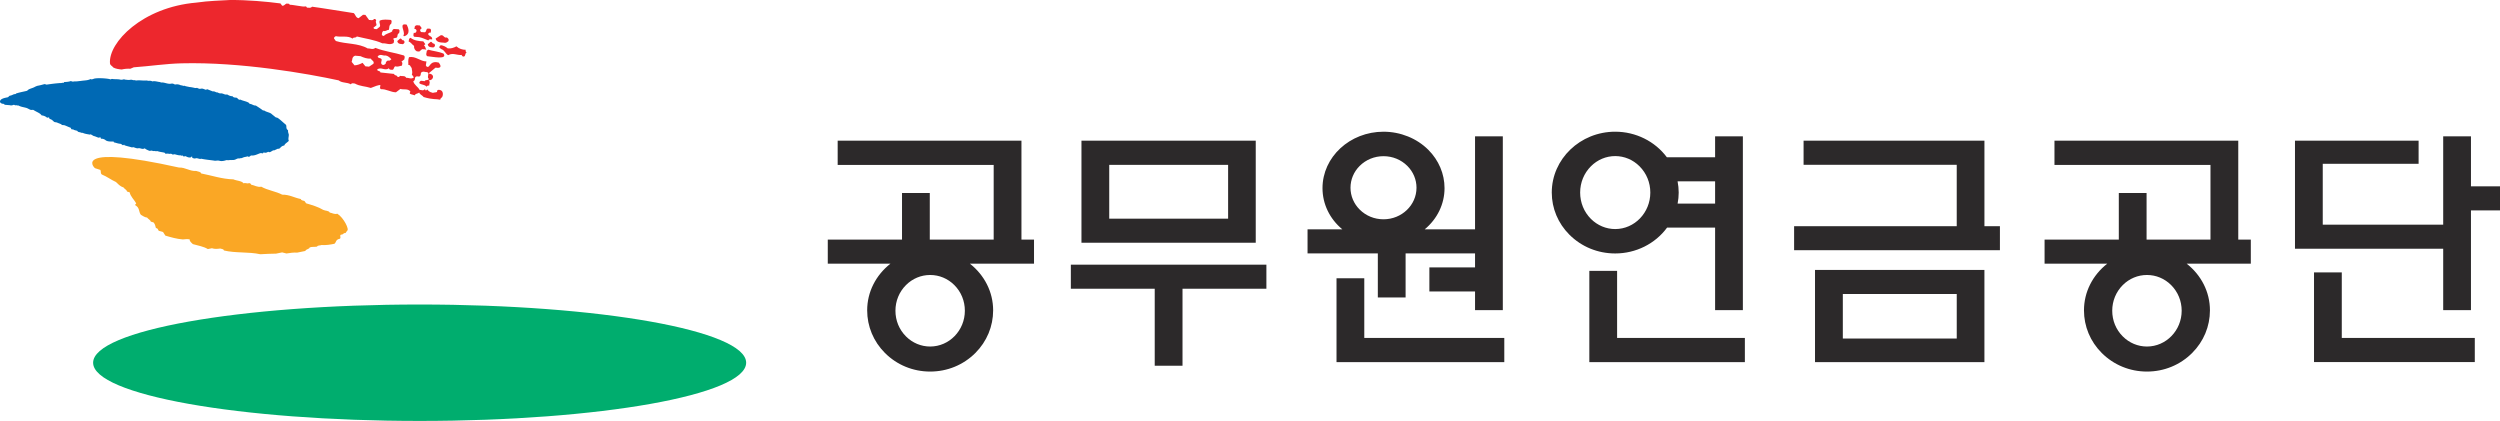 <svg xmlns="http://www.w3.org/2000/svg" width="890.878pt" height="150pt" viewBox="0 0 890.878 150"><path fill="#00ad6e" d="M-105.595 427.3c64.265 0 116.356-9.288 116.356-20.743 0-11.456-52.091-20.743-116.356-20.743-64.264 0-116.355 9.287-116.355 20.743 0 11.455 52.091 20.743 116.355 20.743" style="stroke-width:8.337" transform="translate(255.133 -277.3)"/><path fill="#0069b4" d="M-152.715 323.52c-.65-.592-.117-1.384-.626-1.85-1.025-.826-1.776-1.626-2.818-2.343-.275-.125-.558-.142-.817-.275-.508-.459-1.034-.818-1.542-1.284-.792-.484-1.776-.559-2.552-1.151l-.291.083c-.91-.708-1.693-1.192-2.61-1.792-.859.042-1.35-.525-2.05-.584-.284-.016-.26-.233-.384-.35-.918-.6-2.043-.684-3.11-1.192-.142-.008-.292.083-.434.075l-.767-.7c-.408-.134-1.275.008-1.492-.542-.7-.05-1.25-.2-1.768-.559-.267-.125-.558-.042-.842-.058-.55-.15-.942-.4-1.509-.442-.433.075-.834-.059-1.234-.309a7.56 7.56 0 0 1-.425-.033c-.258-.125-.667-.267-.942-.384-.133-.016-.15.092-.292.075-.675-.258-1.35-.525-2.026-.792-.142-.008-.442.184-.583.167-.409-.133-.943-.392-1.368-.425-.433.075-.867.15-1.134.017-.125-.109-.408-.134-.533-.25-.142-.009-.576.058-.717.05-.684-.159-1.368-.317-2.076-.367-.55-.15-1.25-.209-1.784-.459-.142-.017-.292.083-.434.067-.133-.008-.267-.125-.392-.242l-.292.083c-.542-.25-1.209-.517-1.942-.358-.292.083-.684-.159-.96-.292-.274-.017-.558-.042-.85.042-1.142.125-2.067-.476-3.201-.459-.15.1-.55-.15-.684-.158-.842-.067-1.784-.459-2.668-.209-.517-.358-1.109-.191-1.667-.233l-.134-.117c-1.142.125-2.25-.067-3.384-.05-.3.084-.434.075-.717.05-.142-.017-.267-.125-.267-.125-.584.167-.967-.183-1.543-.125-.725.158-1.275.008-1.976-.042-.141-.008-.266-.125-.408-.133-.442.167-1.017.233-1.426.1-.967-.192-1.842-.042-2.81-.225-.141-.008-.45.175-.583.167-.942-.392-5.303-.626-6.07-.15-.292.083-.742.258-.992.025-1.067.558-2.184.466-3.485.683-.717.05-1.442.209-2.143.159-.283-.025-.583.166-.992.025-.141-.008-.275-.134-.408-.142-.742.258-1.46.317-2.31.35-.141-.008-.166.208-.325.3-.133-.017-.275-.025-.417-.033-.442.175-.717.05-1.142.125-1.434.1-2.876.3-4.319.508-.291.084-.542-.15-.825-.166-.725.158-1.467.417-2.335.558-.433.075-1.033.342-1.342.534-.9.458-2.05.583-2.56 1.284-1.317.325-2.617.542-3.943.967l-.167.2c-.141-.017-.433.067-.575.058-.442.176-.909.459-1.476.526-.291.083-.483.492-.783.575-1.16.225-2.752.525-2.743 1.584-.025.217.358.559.767.7.133.008.283.025.417.034.283.025.383.342.667.367.558.041 1.117.083 1.675.133.409.133.842.067 1.293-.117.291-.083.408.142.692.159.133.016.291-.075.291-.075.25.225.559.041.826.166.934.5 1.91.567 2.868.86.408.133.934.491 1.342.633.4.133.85-.042 1.117.083 1.043.717 2.285 1.026 2.877 1.918.7.058 1.384.325 1.892.784.125.116.434-.067.567-.059.425.034.217.542.5.567.693.159 1.06.617 1.443.959.25.233.825.175 1.092.3.534.25 1.084.4 1.617.659 0 0-.025.2.117.216.284.025.559.042.842.067.817.275 1.476.642 2.293.917.125.117.092.434.359.559.141.008.416.033.558.042.525.366.959.291 1.493.542l.116.225c.392.241.826.166 1.218.408.141.008.425.033.558.042.809.383 1.65.45 2.476.617.142.008.159-.092.292-.084.55.15.917.6 1.342.634.55.15.943.392 1.493.542.275.025.6-.275.842.067-.017.1-.042.316.1.325.575-.067 1.25.2 1.634.55.642.475 1.776.459 2.776.425 0 0 .1.325.242.334.826.175 1.36.433 2.21.492.416.033.642.475.925.5.142.008.308-.192.442-.175l.117.217c.817.275 1.642.45 2.6.733.143.008.434-.075.576-.058.55.15 1.21.517 1.801.35.567-.067 1.092.3 1.667.234.142.008.442-.176.584-.167.509.458 1.059.608 1.593.867.141.008.425.025.575-.067.433-.067.817.284 1.4.109.142.016.267.125.409.141.15-.091.434-.075.575-.058.676.258 1.376.317 2.21.483.133.017.408.142.533.25-.016.109-.025.217.109.226.592-.167 1-.034 1.559.016.141.008.15-.091.292-.083a1.3 1.3 0 0 1 .533.25c.267.133.575-.058.859-.033.684.158 1.359.417 2.076.367.142.008.267.133.408.141.142.008.15-.091.292-.083.125.117.259.233.384.35.283.017.583-.175.85-.042.4.242.809.376 1.226.409.283.025.717-.05.758-.367a.606.606 0 0 1 .267.134c-.2.408.225.441.634.575.142.016.417.033.575-.059.725-.158 1.36.426 1.96.15 1.517.334 3.06.45 4.593.676.542.15 1.142-.125 1.834.033.818.275 1.835.042 2.577-.217.141.008.417.025.7.05.725-.158 1.55.017 2.143-.15.433-.075.909-.467 1.475-.525 0 0 .134.117.267.125.017-.108.175-.192.175-.192.684.159 1.168-.333 1.743-.4a7.84 7.84 0 0 0 1.025-.242c.134.017.392.242.542.15.292-.083.484-.483.909-.458 1.117.092 2.043-.475 3.077-.826.291-.075.7.059.975.084.025-.217.2-.409.467-.284.684.159 1-.133 1.45-.316.117.225.41.141.55.15.443-.175.768-.467 1.21-.65l.283.024c.292-.083.459-.283.734-.258l.175-.2c.442-.175.85-.042 1.167-.334.334-.4.817-.892 1.534-.934.234-.733 1.126-1.083 1.626-1.684-.333-.767.033-1.484-.008-2.226-.092-.433-.325-.875-.258-1.4.008-.109-.117-.217-.242-.334" style="stroke-width:8.337" transform="translate(255.133 -277.3)"/><path fill="#ed272d" d="M-106.59 295.593c.291.033.574.058.866.075.342-.275.676-.559 1.017-.85.576.15 1.343-.2 1.66.608-.008.642-.509 1.367.15 1.9 1.892.168 7.27 1.335 5.844-.908-1.75-.767-3.685-.884-5.494-1.417l-.5.425c-.434-.592-.384-1.5-1.018-1.96.175-.141.334-.283.5-.424-.241-.334-.475-.667-.716-1-1.643-.076-3.244-.268-4.57-1.268-.658.25-.55.842-.666 1.334.842.25 1.225 1.1 1.926 1.542-.059.892.266 1.543 1 1.943M-105.777 290.533c1.159.217 2.193.775 3.285 1.175.367-.633.884-.366 1.35-.366.192-1.251-1.3-1.018-1.434-1.985.259-.308.526-.558.926-.4.042-.508.333-1.084-.225-1.426l-.842-.05c-.692.142-.367 1.193-1.067 1.326-.417-.025-.85-.05-1.276-.083-.259-.242-.467-.509-.275-.942.167-.15.325-.3.5-.442-.242-.317-.475-.65-.7-.967-.6.058-1.226-.384-1.776.35l-.15.917c.433-.1.625.175.775.517-.05.675-.367.984-1 .85-.059.5-.359 1.067.2 1.4.567.05 1.142.084 1.709.126M-111.266 289.682c-.216.433-.066.567.35.483 2.26-.825 1.143-3.218.718-4.077-2.985-.725-.542 2.426-1.068 3.594" style="stroke-width:8.337" transform="translate(255.133 -277.3)"/><path fill="#ed272d" d="M-101.116 294.175c.4.159.676-.083.926-.4.183-.442-.025-.717-.292-.967-.6.234-.625-.792-1.226-.567-.325.292-.667.575-.992.859.167.934.85 1.034 1.584 1.075M-97.04 292.503c.726.217 1.218-.117 1.685-.534.325-.6-.05-.975-.542-1.317-1.084.309-1.118-1.075-2.21-.767-.6.392-1.2.784-1.8 1.167.291 1.26 1.542 1.401 2.867 1.451M-111.974 292.997c.4.167.675-.083.925-.4.184-.442-.025-.708-.292-.959-.6.226-.625-.8-1.225-.575-.325.292-.667.584-.992.867.166.926.85 1.034 1.584 1.067" style="stroke-width:8.337" transform="translate(255.133 -277.3)"/><path fill="#ed272d" d="M-120.542 297.379c.042.892 1.393.375 1.434 1.267-.083.617-.5 1.309.217 1.734.509.209.876-.083 1.226-.45-.042-.567.333-.842.775-1.076.509.209.867-.083 1.217-.458-.567-.575-1.125-1.16-1.992-1.326-.96.2-1.91-.725-2.877.309m-8.07-.234c-1.218.475-.876 1.443-1.21 2.201.334.417.676.826 1.018 1.243 1.025-.059 1.968-.409 2.868-.9.334.416.675.833 1.017 1.25.434.041.859.075 1.292.116.526-.341 1.043-.683 1.56-1.025.45-.942-.667-1.192-.893-1.826-1.4.067-2.584-.375-3.718-.892-.65-.058-1.292-.117-1.934-.167m-56.56-18.917c4.493-.65 8.745-.726 11.997-.926 6.186-.041 12.914.55 17.975 1.218.192.266.4.533.6.8.676.167 1.01-.525 1.534-.734.45.042 1.06-.133 1.16.426.75-.126 5.052.842 5.418.583.45-.092.61.142.734.434.609-.067 1.2.316 1.826-.342 2.26.267 13.04 2.026 14.857 2.284.634.55.692 1.634 1.718 1.818l1.575-1.226c.284.008.567.025.85.042.434.6.868 1.209 1.31 1.817.6-.058 1.217.359 1.792-.341.442-.1.617.158.759.483-.425.676.242 1.142.058 1.776-.35.275-.692.55-1.042.825.142.634.734.459 1.193.517.35-.275.692-.55 1.042-.825.442-.8-.417-1.426.025-2.226 1.35-.534 2.618-.3 3.91-.234.542.317.225.876.167 1.36-.917.558-.576 1.475-.86 2.2-.616-.091-1.183.676-1.8.334-.667.242-.575.817-.7 1.3.141.326.325.593.767.5.808-.925 2.026-.9 2.926-1.6-.033-.442.259-.667.6-.867.567.033 1.134.075 1.701.108.55.326.242.892.184 1.376-.659.25-.559.834-.676 1.326-.308.683-1.159.108-1.459.8.55.334.234.884.175 1.384-1.4.917-2.643-.033-3.985.133-2.868-1.3-6.086-1.684-9.146-2.46-.333.668-1.167.101-1.5.768-1.71-1.184-4.036-.425-5.97-.867-.367.183-.667.392-.659.8.225.309.442.609.659.917 3.668 1.15 7.979.7 11.372 2.66.909-.092 1.776.575 2.71-.217 3.226 1.276 6.778 1.668 10.121 2.693.567.342.259.9.2 1.41-.342.274-.692.55-1.034.825.567.35.25.908.192 1.4-.759.109-1.517.55-2.284.242-.726.108-.409 1.15-1.134 1.259-.475-.075-1.084.083-1.242-.584-1.368 1.143-2.802-.65-4.17.484.034.717 1.118.317 1.151 1.034 1.635.167 3.26.342 4.894.525.05.725 1.126.309 1.176 1.042.409.175.692-.058.967-.358.717.241 1.693-.217 2.151.7.917-.083 1.826.65 2.743-.167-.242-.342-.492-.683-.734-1.017.367-.825-.025-1.567-.066-2.343-.425-.316-.4-1.142-1.167-1.05-.042-.776-.142-1.96.225-2.785 2.45-.442 3.968 1.518 6.211 1.526-.067.467-.133.925-.208 1.4.166.342.366.634.808.542.776-.325.976-2.292 3.777-1.534.25.35 1.45 1.785-.258 1.893l-.876-.092c-.85.709-1.692 1.418-2.543 2.118 2.41.033 1.96 2.476.1 2.393.684.542.175 1.267.175 1.917-.416-.175-.692.059-.958.367-.634-.859-1.81-.6-2.543-1.242-.059-.467.242-.684.583-.875l1.343.15c.283-.717 1.184-.075 1.475-.792-.883-.61.326-1.826-.55-2.427-.759.084-1.542-.567-2.276.234-.108.5.008 1.117-.667 1.342-.483-.017-1.017-.3-1.4.325-.117.5.007 1.11-.676 1.326.309 1.367 1.668 1.926 2.251 3.093.625-.025 1.3.475 1.868-.25.133.175.258.342.383.517l.517-.417c.792 1.117 1.56 1.009 2.001 1.226.159-.159 1.326-.159 1.442-.342.017-.184.034-.367.05-.559.284.075.526-.4.818-.167 1.917.276 1.1 2.768.767 2.71-.142.292-.509.3-.476.792-1.525-.367-2.55.067-5.92-.959-.45-.625-1.316-.817-1.592-1.617-.5.508-1.359.283-1.542 1.009-2.643-.617-1.617-.75-1.617-1.393-.934-1.125-2.377-.5-3.527-.892-.534.409-1.059.809-1.6 1.21-1.868-.026-3.428-1.21-5.337-1.11-.583-.367-.25-.917-.183-1.4-.242-.334-2.368.517-3.427.958-1.867-.617-3.977-.575-5.678-1.575-.5-.034-1.025-.317-1.459.275-1.292-.784-3.118-.392-4.302-1.4-11.055-2.394-34.883-6.612-55.977-6.079-5.702.142-11.338 1.017-17.05 1.418-.408.175-.825.35-1.242.516-1.017-.075-2.042.025-3.076.267-1.117-.1-2.201-.258-3.027-.742-.283-.533-1.075-.667-1.142-1.475-.583-7.379 11.489-19.977 30.773-21.62" style="stroke-width:8.337" transform="translate(255.133 -277.3)"/><path fill="#faa725" d="M-139.95 352.094c-1.734-1.059-3.91-1.7-6.094-2.343-.2-.275-.392-.55-.592-.825-.534-.175-1.259-.217-1.292-.7-2.268-.417-4.086-1.618-6.628-1.551-2.243-1.192-5.303-1.576-7.454-2.843-1.442.267-2.41-.509-3.627-.726-.091-.266-.241-.5-.775-.566-.517.375-1.36-.259-1.876.116-.734-.959-2.51-.908-3.685-1.442-4.069-.1-7.67-1.376-11.489-2.11-.125-.625-1.1-.616-1.71-.875-2.317.159-3.91-1.317-6.185-1.225-37.969-8.43-30.557-.117-29.898.241.625.2 1.259.409 1.892.609.3.534-.066 1.125.509 1.626 1.876.758 3.243 1.876 5.044 2.684.776.709 1.36 1.51 2.676 1.918.3.534 1.201.867 1.251 1.467l.967.3c.234 1.418 1.593 2.61 2.326 3.927-.15.2-.3.392-.45.584 1.793.942 1.242 2.351 2.101 3.477.725.35 1.209.892 2.234 1 .309.517 1.226.85 1.293 1.442.333.092.658.192.992.284.6.625.609 1.334.85 2 .917.134.642.693 1.042 1.001.5.142 1.001.284 1.493.417.275.434.55.859.825 1.284 1.993.584 3.986 1.176 6.228 1.36.809-.118 1.618-.16 2.443-.026-.092.667.584 1.167 1.134 1.693 1.834.533 3.869.85 5.328 1.767.491-.1.967-.2 1.45-.3.976.342 1.968.234 2.96.108.534.159 1.284.192 1.309.684 4.177 1.017 8.762.417 12.973 1.35 1.876-.083 3.743-.216 5.636-.216.725-.15 1.442-.292 2.15-.442.518.133 1.026.259 1.543.392 1.25-.217 2.527-.384 3.886-.325.958-.192 1.909-.392 2.86-.584.04-.6 1.475-.65 1.517-1.242.767-.334 1.792-.125 2.643-.3.15-.509 1.117-.35 1.617-.567 1.642.108 3.118-.142 4.569-.45.717-.559.375-1.484 1.876-1.768.692-.425-.225-1.075.458-1.492.876.1.726-.65 1.601-.55.192-.267.392-.542.584-.818.908-.358-1.184-4.644-3.485-6.078-1.05.326-1.81-.275-2.71-.416-.292-.71-1.592-.592-2.31-.95" style="stroke-width:8.337" transform="translate(255.133 -277.3)"/><path fill="#ed272d" d="M-97.77 294.848c1.066.325 1.383 1.651 2.35 2.118 1.626-.992 3.185.1 4.778-.083.175.358.383.658.817.558.692-.133.308-1.242.992-1.384-.275-.258-.492-.542-.334-1.009-1.234-.016-2.36-.366-3.31-1.234-.992.534-2.009.86-3.093.726-.725-.609-1.534-1-2.45-1.15-.326.208-.61.45-.551.916.267.175.533.359.8.542" style="stroke-width:8.337" transform="translate(255.133 -277.3)"/><path fill="#2c292a" d="M76.33 400.786c-3.234 0-6.294-1.284-8.612-3.602-2.426-2.418-3.76-5.67-3.76-9.154 0-3.469 1.334-6.72 3.76-9.146 2.318-2.318 5.378-3.594 8.612-3.594 3.235 0 6.295 1.276 8.613 3.594 2.426 2.426 3.752 5.677 3.752 9.146 0 7.036-5.545 12.756-12.365 12.756m32.533-38.102v-35.258h-65.49v8.637h55.593v26.621H76.197v-16.616h-9.896v16.616H39.846v8.58h22.328c-5.195 4.085-8.288 10.08-8.288 16.632 0 5.711 2.251 11.106 6.337 15.191 4.268 4.26 9.988 6.62 16.107 6.62 6.12 0 11.84-2.36 16.108-6.62 4.085-4.085 6.337-9.48 6.337-15.19 0-6.554-3.094-12.548-8.28-16.634h22.845v-8.579zM452.022 357.895v-30.464h-64.448v8.604h54.576v21.86h-57.952v8.571h73.343v-8.57zM625.4 343.704v-17.817h-9.897v31.466h-42.92v-21.678h34.157v-8.245h-44.054v38.502h52.817v21.893h9.896v-35.55h10.347v-8.57zM126.463 371.623v8.57h29.89v27.447h9.904v-27.447h29.89v-8.57zM140.144 336.061h42.362v19.16h-42.362zm52.208-8.637h-62.105V363.8h62.105ZM442.155 397.933h-40.594v-15.874h40.594zm-50.507 8.404h60.37v-32.84h-60.37zM231.032 397.714v-21.251h-9.896v29.872h59.787v-8.62zM321.123 397.714v-23.886h-9.896v32.507h55.426v-8.62zM579.363 397.714V374.37h-9.896v31.965h57.294v-8.62z" style="stroke-width:8.337" transform="translate(255.133 -277.3)"/><path fill="#2c292a" d="M229.38 336.435c2.243-2.234 5.261-3.477 8.505-3.477 3.243 0 6.253 1.243 8.504 3.477 2.092 2.1 3.251 4.86 3.251 7.77 0 6.195-5.269 11.24-11.755 11.24-3.244 0-6.262-1.235-8.504-3.478-2.101-2.1-3.26-4.86-3.26-7.762 0-2.91 1.159-5.67 3.26-7.77m6.478 46.872h9.896V367.6H270.5v4.977h-16.274v8.58H270.5v6.67h9.897v-61.939H270.5v33.141h-17.942c4.503-3.743 7.07-9.03 7.07-14.69 0-5.07-2.05-9.922-5.777-13.648-4.11-4.102-9.93-6.454-15.966-6.454-11.998 0-21.744 9.021-21.744 20.102 0 5.66 2.56 10.947 7.07 14.69h-12.398v8.57h25.046zM509.937 400.786c-3.235 0-6.295-1.284-8.612-3.602-2.426-2.418-3.76-5.67-3.76-9.154 0-3.469 1.334-6.72 3.76-9.146 2.317-2.318 5.377-3.594 8.612-3.594 3.235 0 6.295 1.276 8.613 3.594 2.417 2.426 3.76 5.677 3.76 9.146 0 7.036-5.553 12.756-12.373 12.756m32.54-38.102v-35.258H476.98v8.637h55.593v26.621h-22.77v-16.616h-9.896v16.616h-26.454v8.58h22.327c-5.194 4.085-8.287 10.08-8.287 16.632 0 5.711 2.243 11.106 6.336 15.191 4.27 4.26 9.989 6.62 16.108 6.62 6.12 0 11.84-2.36 16.1-6.62 4.093-4.085 6.344-9.48 6.344-15.19 0-6.554-3.093-12.548-8.287-16.634h22.853v-8.579zM342.673 341.91h13.373v7.936h-13.357c.25-1.292.384-2.61.384-3.927 0-1.333-.142-2.684-.4-4.01m-22.22 17.017c-3.243 0-6.32-1.293-8.662-3.627-2.468-2.476-3.835-5.803-3.835-9.38 0-3.56 1.367-6.886 3.835-9.362 2.343-2.343 5.42-3.635 8.663-3.635 3.243 0 6.328 1.292 8.662 3.635 2.476 2.476 3.844 5.802 3.844 9.362 0 7.179-5.611 13.007-12.506 13.007m18.475-.509h17.117v29.406h9.896v-61.93h-9.896v7.445h-17.192c-4.244-5.702-11.105-9.104-18.4-9.104-12.473 0-22.611 9.73-22.611 21.686 0 5.627 2.234 10.963 6.286 15.015 4.31 4.302 10.105 6.687 16.325 6.687 7.345 0 14.24-3.435 18.475-9.205" style="stroke-width:8.337" transform="translate(255.133 -277.3)"/></svg>